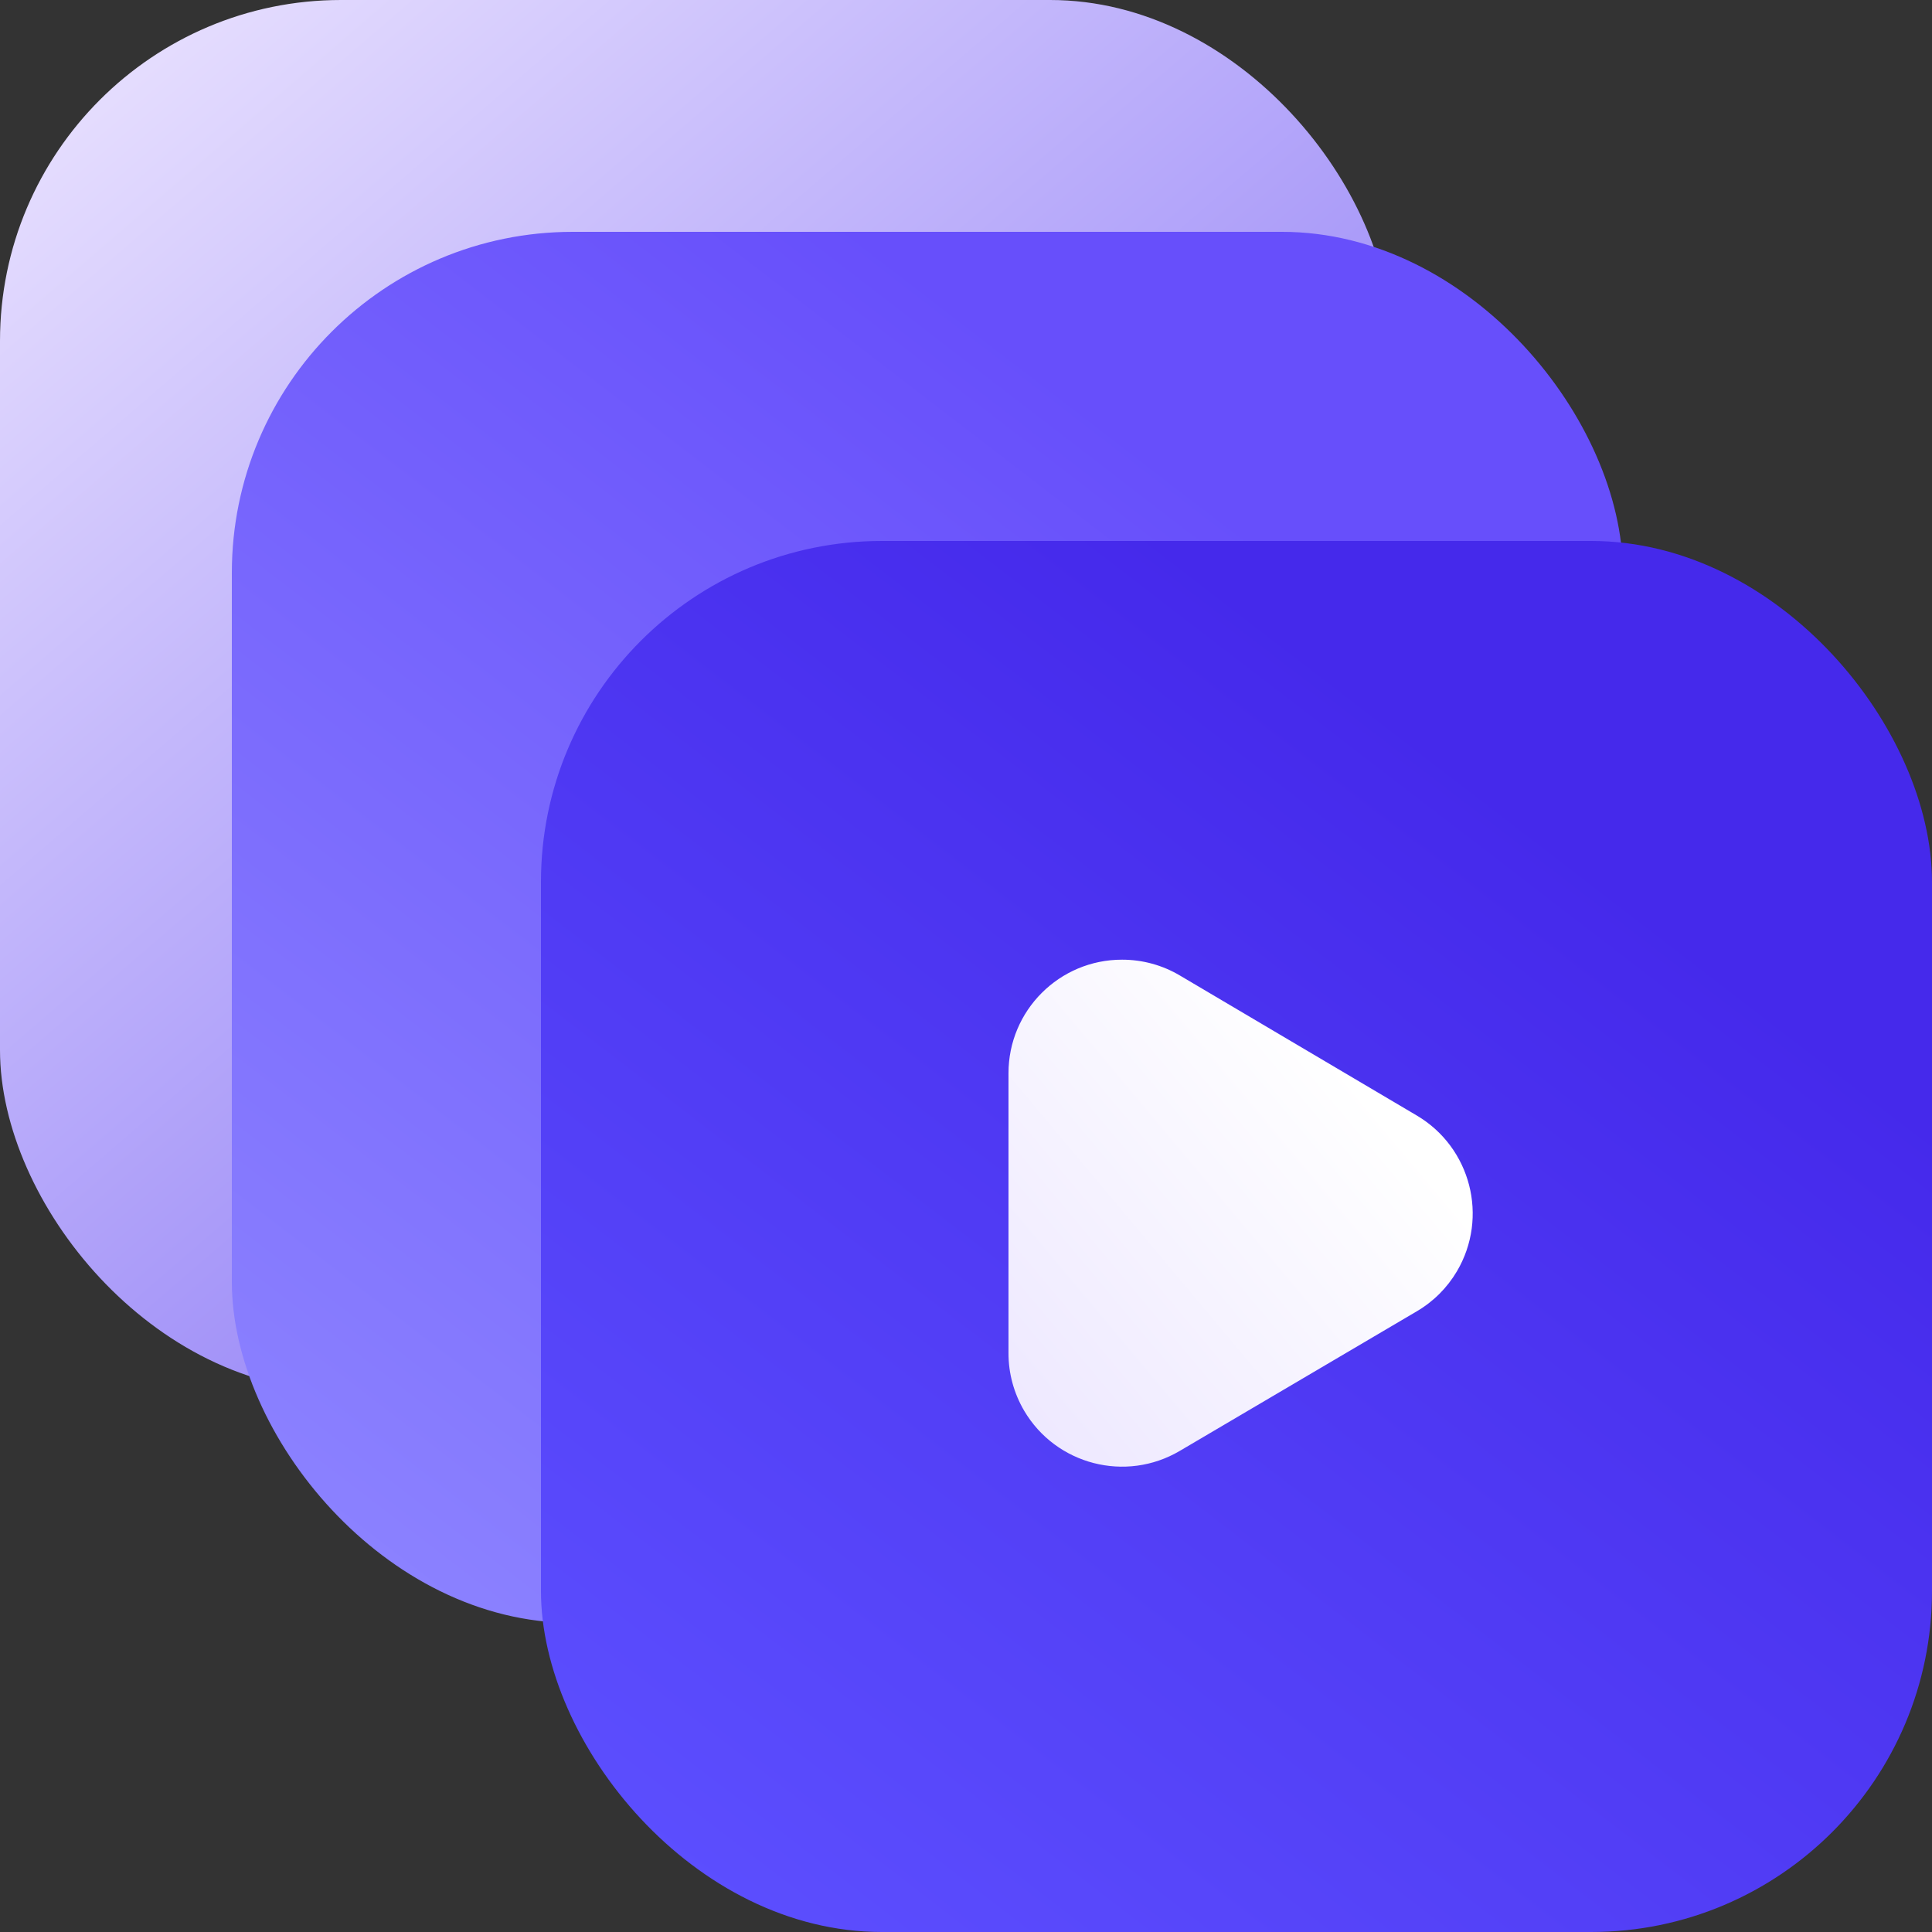 <?xml version="1.0" encoding="UTF-8"?>
<svg width="17px" height="17px" viewBox="0 0 17 17" version="1.1" xmlns="http://www.w3.org/2000/svg" xmlns:xlink="http://www.w3.org/1999/xlink">
    <rect x="0" y="0" width="17" height="17" fill="#333333" stroke="none"/>
    <!-- Generator: Sketch 52.2 (67145) - http://www.bohemiancoding.com/sketch -->
    <title>Group 5</title>
    <desc>Created with Sketch.</desc>
    <defs>
        <linearGradient x1="113.903%" y1="132.204%" x2="0%" y2="0%" id="linearGradient-1">
            <stop stop-color="#553CF1" offset="0%"></stop>
            <stop stop-color="#EEE7FF" offset="100%"></stop>
        </linearGradient>
        <linearGradient x1="70.251%" y1="19.586%" x2="8.442%" y2="100%" id="linearGradient-2">
            <stop stop-color="#674FFB" offset="0%"></stop>
            <stop stop-color="#8D84FF" offset="100%"></stop>
        </linearGradient>
        <linearGradient x1="70.251%" y1="19.586%" x2="8.442%" y2="100%" id="linearGradient-3">
            <stop stop-color="#4529EB" offset="0%"></stop>
            <stop stop-color="#5D50FF" offset="100%"></stop>
        </linearGradient>
        <linearGradient x1="31.624%" y1="92.448%" x2="40.259%" y2="-8.331%" id="linearGradient-4">
            <stop stop-color="#FFFFFF" offset="0%"></stop>
            <stop stop-color="#ECE6FF" offset="100%"></stop>
        </linearGradient>
    </defs>
    <g id="Symbols" stroke="none" stroke-width="1" fill="none" fill-rule="evenodd">
        <g id="TV---Header" transform="translate(-290, -67)">
            <g id="Group-11" transform="translate(40, 65)">
                <g id="Group-5" transform="translate(250, 2)">
                    <rect id="Rectangle-18-Copy-2" fill="url(#linearGradient-1)" x="0" y="0" width="12.24" height="12.24" rx="3"></rect>
                    <rect id="Rectangle-18-Copy" fill="url(#linearGradient-2)" x="2.04" y="2.04" width="12.24" height="12.24" rx="3"></rect>
                    <rect id="Rectangle-18" fill="url(#linearGradient-3)" x="4.76" y="4.76" width="12.24" height="12.24" rx="3"></rect>
                    <path d="M10.226,8.887 L11.966,10.627 C12.357,11.017 12.357,11.651 11.966,12.041 C11.839,12.168 11.681,12.258 11.508,12.302 L9.162,12.905 C8.627,13.042 8.082,12.72 7.944,12.185 C7.902,12.022 7.902,11.85 7.945,11.686 L8.551,9.343 C8.689,8.809 9.234,8.487 9.769,8.625 C9.942,8.67 10.1,8.76 10.226,8.887 Z" id="Rectangle-9-Copy" fill="url(#linearGradient-4)" transform="translate(10.175, 10.676) rotate(-135) translate(-10.175, -10.676) "></path>
                </g>
            </g>
        </g>
    </g>
</svg>